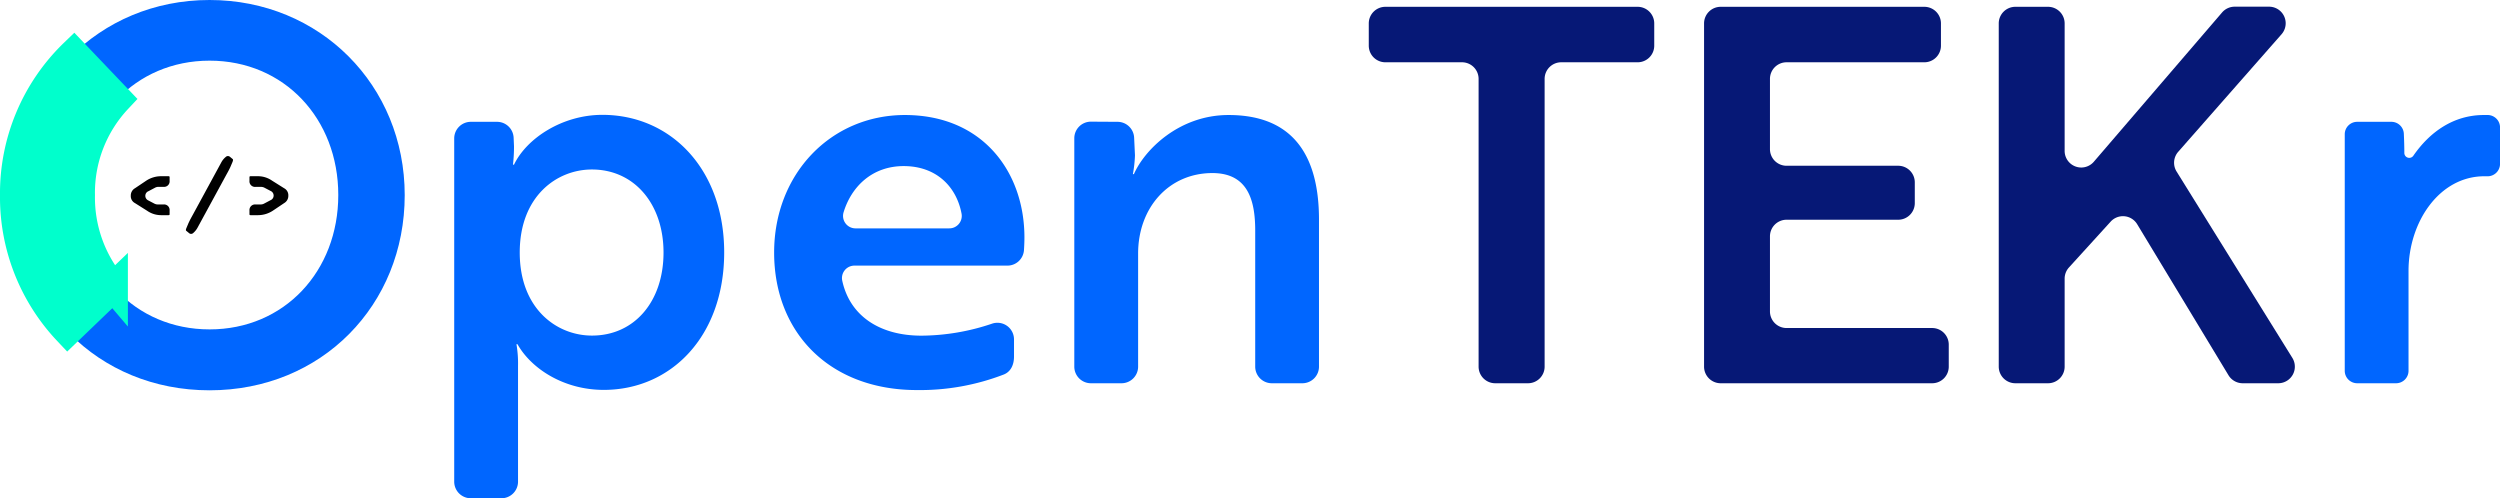 <svg viewBox="0 0 602.09 120" xmlns="http://www.w3.org/2000/svg"><g fill="#06f"><path d="m50.47 0c26.57 0 47 20.52 47 47s-20 47-47 47-47-20.53-47-47c.03-26.1 20.18-47 47-47zm0 79.33c18 0 31-14 31-32.36s-13-32.36-31-32.36-31.1 14.1-31.1 32.39 13.09 32.33 31.1 32.33z"/><path d="m113.43 29.34h6.27a4 4 0 0 1 4 3.83l.09 2.09a37 37 0 0 1 -.25 4.4h.25c3-6.29 11.58-12 21.28-12 16.49 0 29.34 13.1 29.34 33.12 0 20.27-12.85 33.12-29 33.12-9.7 0-17.51-5.17-20.78-11h-.25a27.18 27.18 0 0 1 .38 5.16v27.94a4 4 0 0 1 -4 4h-7.37a4 4 0 0 1 -4-4v-82.66a4 4 0 0 1 4.04-4zm46.37 31.48c0-11.71-7.05-20-17.25-20-8.44 0-17.38 6.42-17.38 20s8.94 20 17.38 20c10.2.02 17.25-8.17 17.25-20z"/><path d="m246.72 57.17c0 1.06-.05 2.11-.11 3.06a4 4 0 0 1 -4 3.74h-36.83a3 3 0 0 0 -2.93 3.66c1.82 8.35 8.89 13.21 19.07 13.21a53.85 53.85 0 0 0 17-2.89 4 4 0 0 1 5.29 3.78v4.12c0 2.25-.93 3.7-2.4 4.32a56.08 56.08 0 0 1 -21 3.77c-20.9 0-34.37-13.73-34.37-33.12 0-19 13.72-33.12 31.48-33.12 18.86 0 28.8 13.85 28.8 29.47zm-29.08-17.17c-7.54 0-12.55 4.88-14.46 11.08a3 3 0 0 0 2.82 3.92h22.58a3 3 0 0 0 3-3.53c-1.18-6.35-5.93-11.47-13.94-11.47z"/><path d="m269.14 29.34a4 4 0 0 1 4 3.81l.2 4.25a30.25 30.25 0 0 1 -.5 4.53h.25c2.52-5.79 10.83-14.23 22.79-14.23 14.86 0 21.78 8.94 21.78 25.19v35.41a4 4 0 0 1 -4 4h-7.36a4 4 0 0 1 -4-4v-32.77c0-7.3-1.76-13.85-10.32-13.85-10.46 0-17.88 8.31-17.88 19.39v27.23a4 4 0 0 1 -4 4h-7.37a4 4 0 0 1 -4-4v-55a4 4 0 0 1 4-4z"/></g><g fill="#061876"><path d="m372 19v69.3a4 4 0 0 1 -4 4h-7.9a4 4 0 0 1 -4-4v-69.3a4 4 0 0 0 -4-4h-18.45a4 4 0 0 1 -4-4v-5.36a4 4 0 0 1 4-4h60.75a4 4 0 0 1 4 4v5.36a4 4 0 0 1 -4 4h-18.4a4 4 0 0 0 -4 4z"/><path d="m410.4 88.3v-82.66a4 4 0 0 1 4-4h49.05a4 4 0 0 1 4 4v5.36a4 4 0 0 1 -4 4h-33.18a4 4 0 0 0 -4 4v16.92a4 4 0 0 0 4 4h26.88a4 4 0 0 1 4 4v5a4 4 0 0 1 -4 4h-26.88a4 4 0 0 0 -4 4v18.08a4 4 0 0 0 4 4h35.06a4 4 0 0 1 4 4v5.3a4 4 0 0 1 -4 4h-50.93a4 4 0 0 1 -4-4z"/><path d="m504.23 39 30.93-36a4 4 0 0 1 3-1.39h8.32a4 4 0 0 1 3 6.64l-24.88 28.3a4 4 0 0 0 -.4 4.76l27.88 44.88a4 4 0 0 1 -3.4 6.11h-8.55a4 4 0 0 1 -3.43-1.93l-21.99-36.37a4 4 0 0 0 -6.39-.62l-10.08 11.08a4 4 0 0 0 -1 2.69v21.15a4 4 0 0 1 -4 4h-7.87a4 4 0 0 1 -4-4v-82.66a4 4 0 0 1 4-4h7.87a4 4 0 0 1 4 4v30.79a4 4 0 0 0 6.99 2.57z"/></g><path d="m567.69 29.34h8.24a3 3 0 0 1 3 2.87c.07 1.55.12 3.08.12 4.56v.06a1.19 1.19 0 0 0 2.16.69c4-5.79 9.73-9.82 17-9.82h1a3 3 0 0 1 2.89 3v8.75a3 3 0 0 1 -3.19 3h-.59c-10.83 0-18.26 11-18.26 22.8v24.05a3 3 0 0 1 -3 3h-9.36a3 3 0 0 1 -3-3v-57a3 3 0 0 1 2.99-2.96z" fill="#06f"/><path d="m40.85 42.66v.9a1.33 1.33 0 0 1 -1.45 1.44h-1.31a1.8 1.8 0 0 0 -.81.24l-1.53.81a1.19 1.19 0 0 0 -.75 1.12 1.22 1.22 0 0 0 .71 1.1l1.51.79a1.77 1.77 0 0 0 .83.18h1.35a1.34 1.34 0 0 1 1.45 1.46v.9c0 .15-.09.22-.26.22h-1.84a5.88 5.88 0 0 1 -3.33-1.07l-2.92-1.84a1.88 1.88 0 0 1 -1-1.78 2 2 0 0 1 1-1.79l2.74-1.84a6.52 6.52 0 0 1 3.51-1.06h1.84c.17 0 .26.07.26.22z"/><path d="m56 39-.51 1.2c-.08.19-.21.44-.34.7s-.38.72-.72 1.33l-6.77 12.44a4.64 4.64 0 0 1 -1.14 1.46.73.73 0 0 1 -1 0l-.68-.56c-.11-.09-.08-.33.07-.68l.5-1.19.34-.7c.13-.26.39-.73.72-1.33l6.77-12.45a4.34 4.34 0 0 1 1.12-1.41.75.75 0 0 1 1-.06l.68.56c.12.11.09.35-.04.69z"/><path d="m60.08 51.6v-.9a1.35 1.35 0 0 1 1.46-1.46h1.3a1.74 1.74 0 0 0 .81-.23l1.53-.81a1.18 1.18 0 0 0 .72-1.11 1.2 1.2 0 0 0 -.72-1.1l-1.51-.79a1.75 1.75 0 0 0 -.83-.19h-1.3a1.34 1.34 0 0 1 -1.46-1.45v-.9c0-.15.1-.22.26-.22h1.84a5.92 5.92 0 0 1 3.33 1.06l2.93 1.84a1.91 1.91 0 0 1 1 1.79 2 2 0 0 1 -1 1.78l-2.74 1.84a6.51 6.51 0 0 1 -3.52 1.07h-1.84c-.16 0-.26-.07-.26-.22z"/><path d="m19.37 47a33 33 0 0 1 8.92-23.15l-10.49-11a46.88 46.88 0 0 0 -14.3 34.15 46.92 46.92 0 0 0 12.8 32.7l11-10.57a33.25 33.25 0 0 1 -7.93-22.13z" fill="#0fc" stroke="#0fc" stroke-miterlimit="10" stroke-width="7"/></svg>